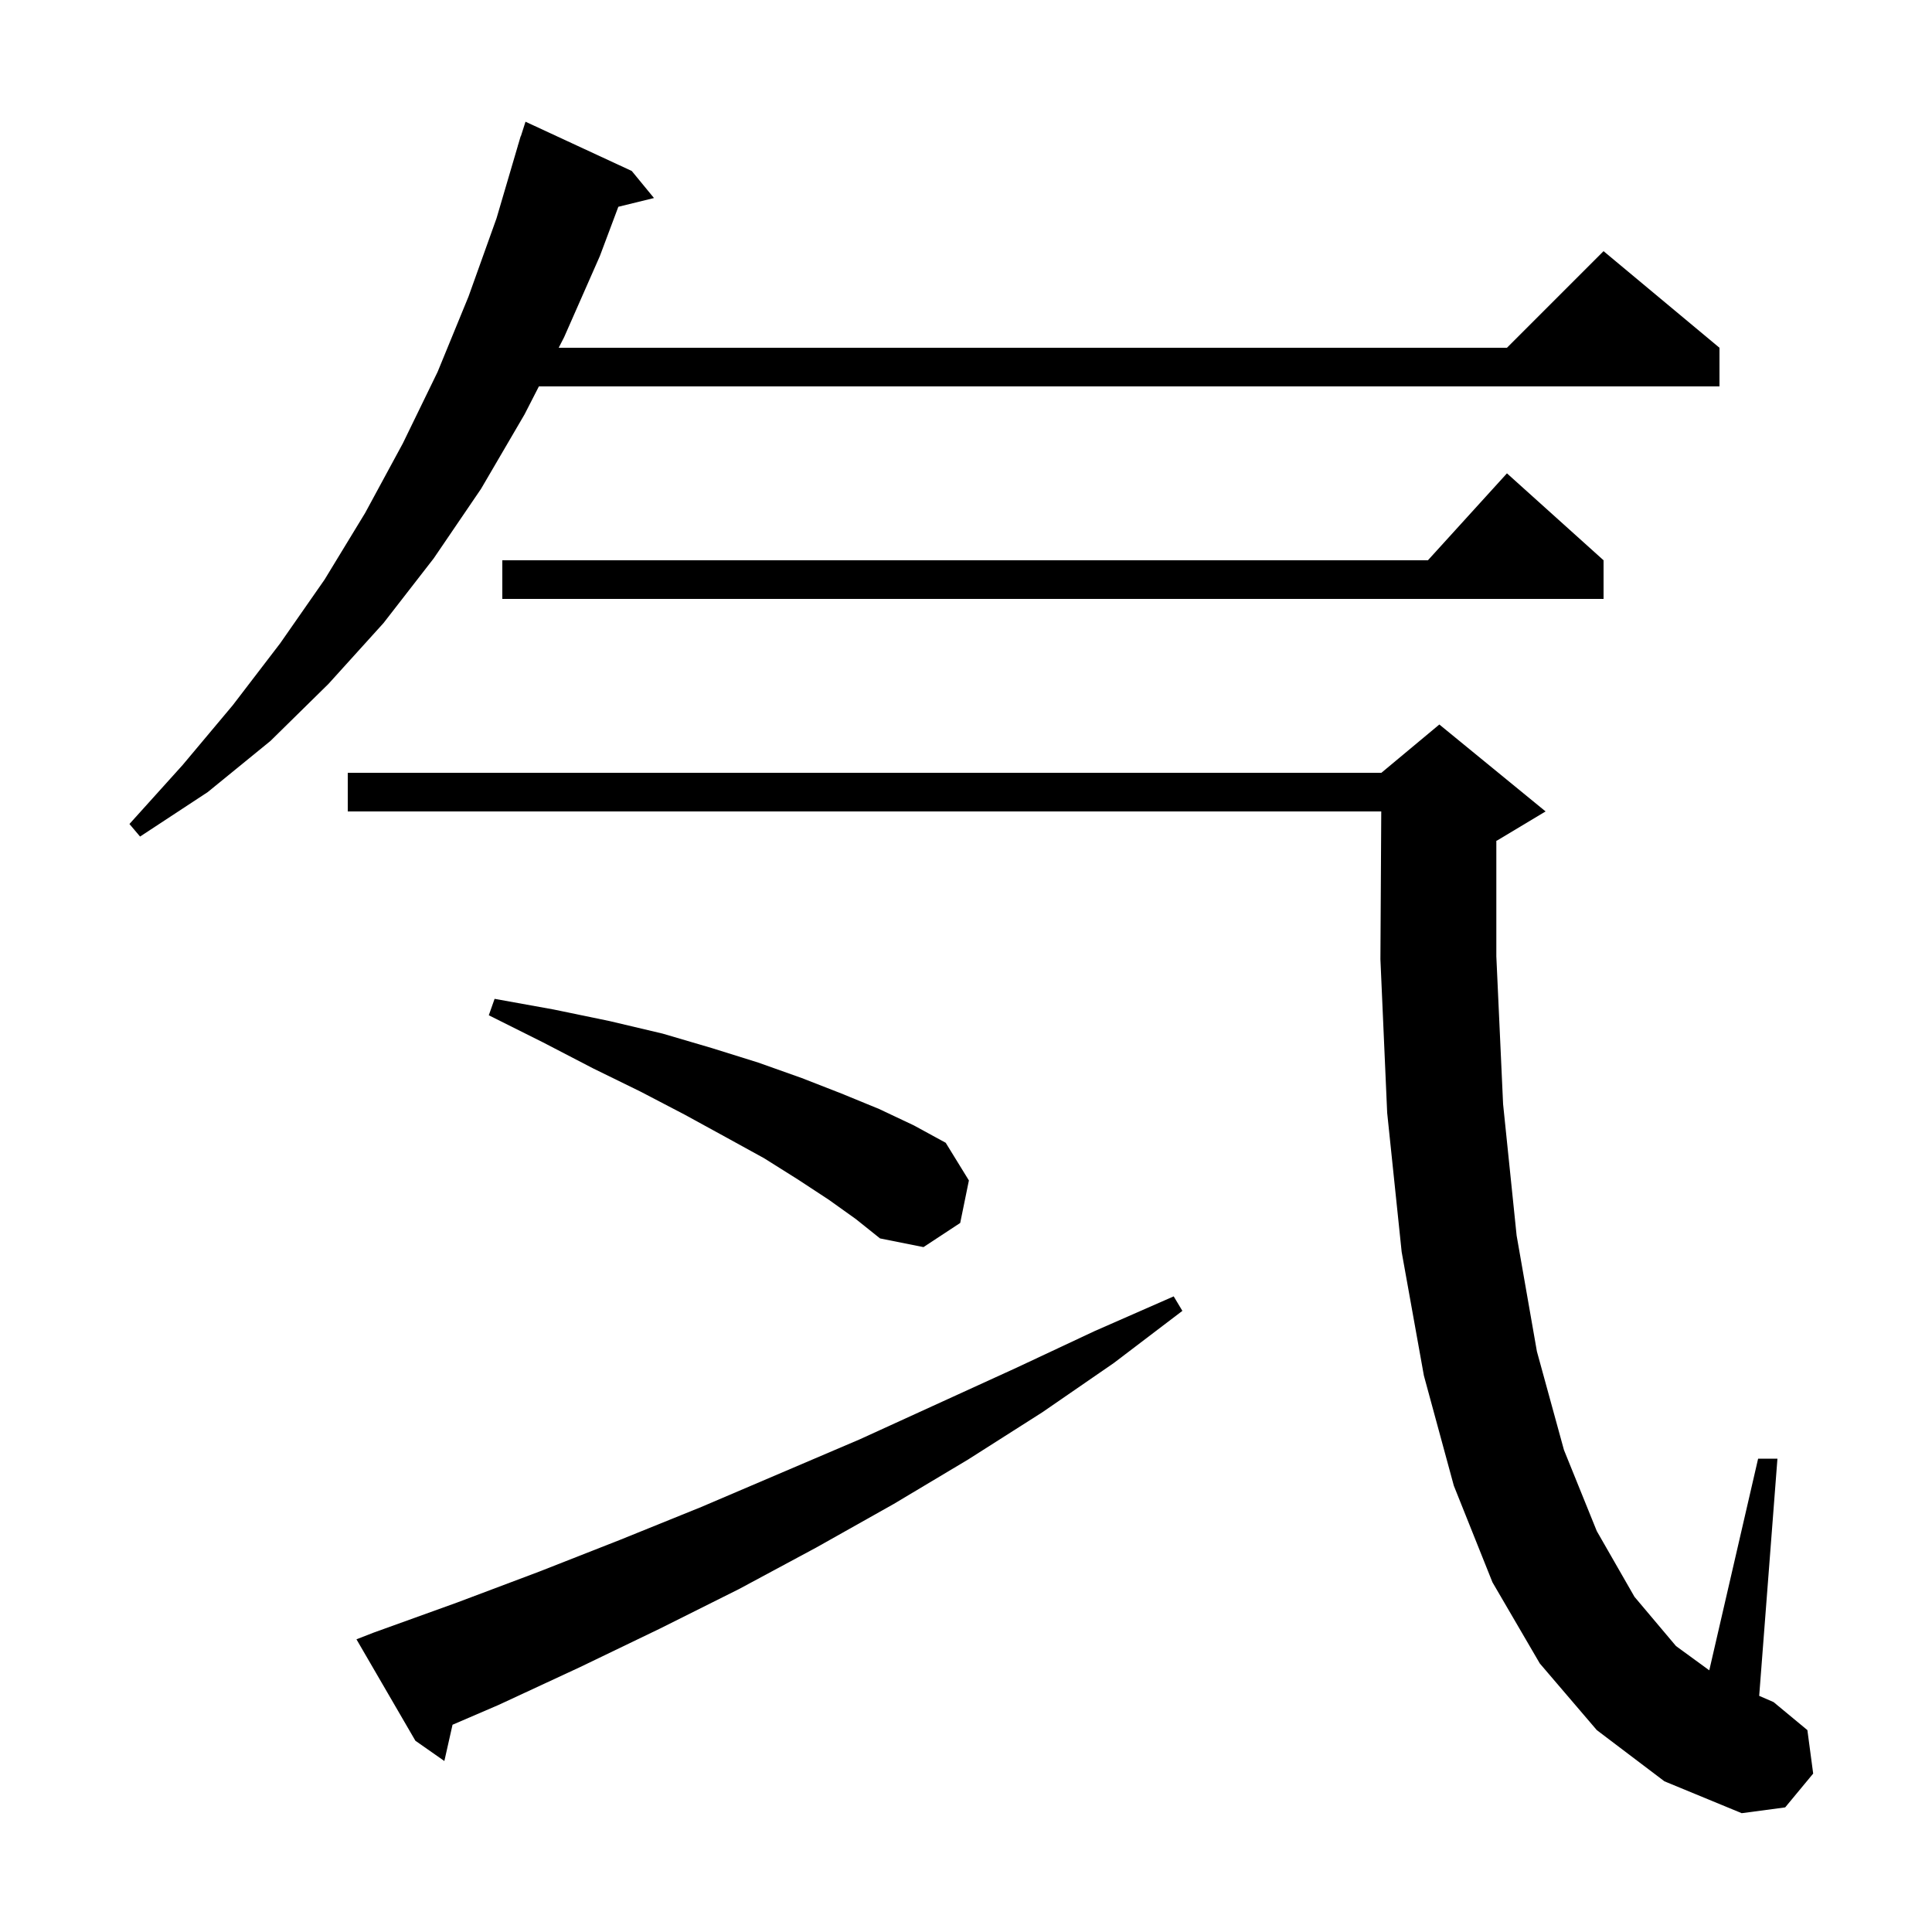 <svg xmlns="http://www.w3.org/2000/svg" xmlns:xlink="http://www.w3.org/1999/xlink" version="1.1" baseProfile="full" viewBox="0 0 200 200" width="200" height="200">
<g fill="black">
<path d="M 165.3 179.1 L 159.4 172.2 L 154.5 163.8 L 150.5 153.8 L 147.4 142.4 L 145.1 129.6 L 143.6 115.2 L 142.9 99.3 L 142.987 84.0 L 36.0 84.0 L 36.0 80.0 L 143.0 80.0 L 149.0 75.0 L 160.0 84.0 L 155.0 87.0 L 154.9 87.042 L 154.9 99.0 L 155.6 114.3 L 157.0 127.9 L 159.1 139.9 L 161.9 150.1 L 165.3 158.5 L 169.2 165.3 L 173.5 170.4 L 176.944 172.911 L 182.0 151.0 L 184.0 151.0 L 182.111 175.554 L 183.6 176.2 L 187.1 179.1 L 187.7 183.6 L 184.8 187.1 L 180.3 187.7 L 172.3 184.4 Z M 38.7 169.0 L 47.3 165.9 L 55.8 162.7 L 64.2 159.4 L 72.6 156.0 L 89.0 149.0 L 105.2 141.6 L 113.3 137.8 L 121.5 134.2 L 122.4 135.7 L 115.3 141.1 L 107.9 146.2 L 100.2 151.1 L 92.5 155.7 L 84.5 160.2 L 76.5 164.5 L 68.3 168.6 L 60.0 172.6 L 51.6 176.5 L 46.846 178.545 L 46.0 182.3 L 43.0 180.2 L 36.9 169.7 Z M 85.8 124.2 L 82.6 122.1 L 79.1 119.9 L 75.1 117.7 L 70.9 115.4 L 66.3 113.0 L 61.4 110.6 L 56.2 107.9 L 50.6 105.1 L 51.2 103.4 L 57.3 104.5 L 63.1 105.7 L 68.6 107.0 L 73.7 108.5 L 78.5 110.0 L 83.0 111.6 L 87.1 113.2 L 91.0 114.8 L 94.6 116.5 L 97.9 118.3 L 100.3 122.2 L 99.4 126.6 L 95.6 129.1 L 91.1 128.2 L 88.6 126.2 Z M 65.4 17.7 L 67.7 20.5 L 64.01 21.406 L 62.1 26.5 L 58.4 34.9 L 57.836 36.0 L 156.0 36.0 L 166.0 26.0 L 178.0 36.0 L 178.0 40.0 L 55.786 40.0 L 54.3 42.9 L 49.8 50.6 L 44.9 57.8 L 39.7 64.5 L 34.0 70.8 L 28.0 76.7 L 21.5 82.0 L 14.5 86.6 L 13.4 85.3 L 18.9 79.2 L 24.1 73.0 L 29.0 66.6 L 33.6 60.0 L 37.8 53.1 L 41.7 45.9 L 45.3 38.5 L 48.5 30.7 L 51.4 22.6 L 53.606 15.101 L 53.6 15.1 L 53.673 14.873 L 53.9 14.1 L 53.918 14.106 L 54.4 12.6 Z M 166.0 58.0 L 166.0 62.0 L 52.0 62.0 L 52.0 58.0 L 147.818 58.0 L 156.0 49.0 Z " />
</g>
</svg>
